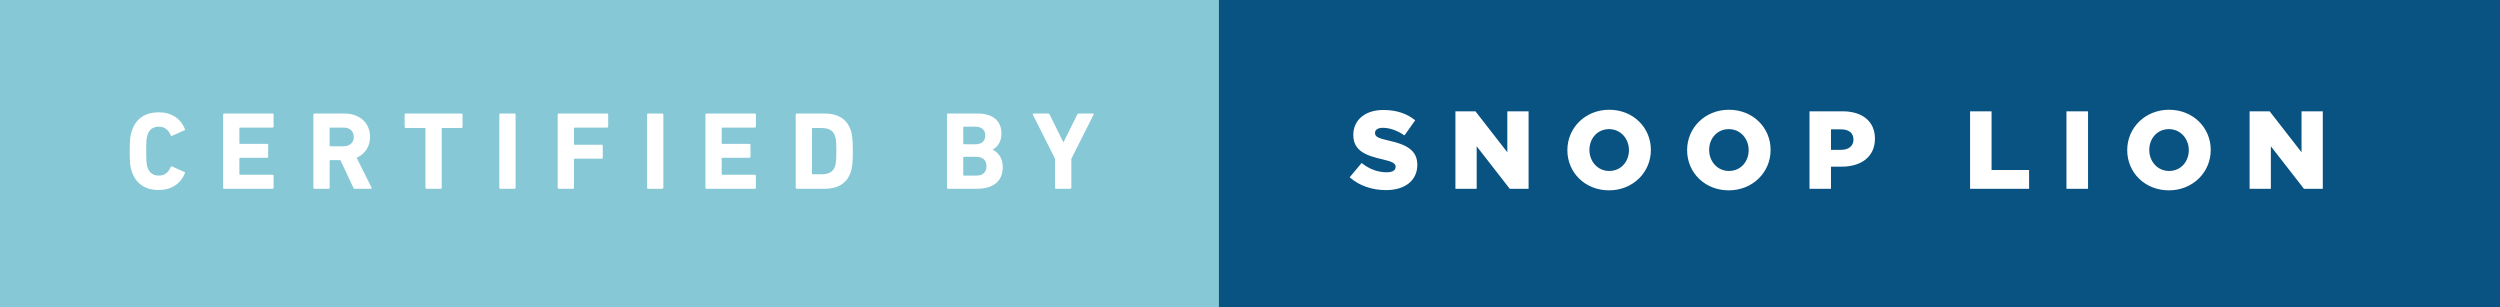 <svg xmlns="http://www.w3.org/2000/svg" width="284.631" height="35" viewBox="0 0 284.631 35"><rect x="0" y="0" width="284.631" height="35" fill="#808080" stroke="none"/><path fill="#86C8D6" d="M0 0h138.78v35H0z"/><g fill="#fff"><path d="M14.773 17.21c0-1.324.05-1.766.24-2.32.452-1.398 1.55-2.104 3.05-2.104 1.448 0 2.507.706 2.986 1.903.037.06.012.125-.064.15l-1.373.617c-.076.038-.14.013-.177-.063-.24-.554-.643-.97-1.36-.97-.67 0-1.098.353-1.286.945-.102.313-.14.616-.14 1.84s.038 1.524.14 1.84c.188.592.617.944 1.285.944.72 0 1.122-.416 1.36-.97.04-.076.102-.102.178-.063l1.373.618c.076.025.102.09.063.15-.48 1.198-1.54 1.904-2.988 1.904-1.5 0-2.597-.706-3.05-2.104-.19-.554-.24-.996-.24-2.32zM25.402 13.05c0-.076.05-.126.126-.126h5.495c.076 0 .126.05.126.126v1.35c0 .074-.05.125-.127.125H27.33c-.05 0-.075.025-.075.075v1.702c0 .05.025.075.076.075h3.076c.075 0 .126.05.126.126v1.336c0 .075-.05.125-.126.125H27.33c-.05 0-.075.025-.075.076v1.777c0 .05.025.076.076.076h3.693c.076 0 .126.05.126.126v1.348c0 .075-.05.126-.127.126h-5.495c-.075 0-.126-.05-.126-.126V13.05zM40.418 21.494c-.113 0-.15-.038-.19-.126l-1.474-3.14h-1.146c-.05 0-.076.026-.076.077v3.062c0 .075-.05.126-.126.126h-1.6c-.076 0-.127-.05-.127-.126V13.05c0-.076.05-.126.125-.126h3.416c1.753 0 2.912 1.097 2.912 2.66 0 1.096-.58 1.965-1.525 2.38l1.69 3.38c.036.075 0 .15-.09.15h-1.79zm-.14-5.91c0-.644-.453-1.06-1.16-1.06h-1.51c-.052 0-.077.025-.077.075v1.978c0 .05.026.075.077.075h1.512c.705 0 1.16-.415 1.16-1.07zM48.564 21.494c-.076 0-.126-.05-.126-.126V14.65c0-.05-.025-.076-.076-.076h-2.168c-.075 0-.126-.05-.126-.126V13.05c0-.076.05-.126.126-.126h6.34c.076 0 .126.05.126.126v1.398c0 .076-.05.126-.126.126h-2.168c-.05 0-.075.025-.075.076v6.718c0 .075-.05.126-.125.126h-1.6zM56.85 13.05c0-.076.05-.126.126-.126h1.6c.077 0 .127.05.127.126v8.318c0 .075-.05.126-.126.126h-1.6c-.076 0-.127-.05-.127-.126V13.05zM63.495 13.05c0-.076.05-.126.126-.126h5.496c.076 0 .126.05.126.126v1.35c0 .074-.05.125-.126.125h-3.692c-.05 0-.076.025-.076.075v1.803c0 .05.025.075.076.075H68.5c.074 0 .125.05.125.126v1.336c0 .076-.05.127-.126.127h-3.076c-.05 0-.076.024-.076.075v3.227c0 .074-.05.125-.126.125h-1.6c-.076 0-.127-.05-.127-.126v-8.32zM73.67 13.05c0-.076.052-.126.127-.126h1.6c.076 0 .127.05.127.126v8.318c0 .075-.05.126-.126.126h-1.6c-.076 0-.127-.05-.127-.126V13.05zM80.315 13.05c0-.076.05-.126.126-.126h5.496c.076 0 .126.05.126.126v1.35c0 .074-.05.125-.126.125h-3.692c-.05 0-.076.025-.076.075v1.702c0 .05.025.075.076.075h3.075c.074 0 .125.05.125.126v1.336c0 .075-.05.125-.126.125h-3.076c-.05 0-.076.025-.076.076v1.777c0 .05.025.076.076.076h3.692c.076 0 .126.05.126.126v1.348c0 .075-.05.126-.126.126H80.44c-.074 0-.125-.05-.125-.126V13.05zM90.592 13.05c0-.076.05-.126.126-.126h3.188c1.5 0 2.546.643 2.962 1.928.15.48.228.958.228 2.357 0 1.397-.076 1.877-.228 2.355-.416 1.286-1.462 1.93-2.962 1.93h-3.188c-.075 0-.126-.052-.126-.127V13.05zm1.93 6.793h.97c.856 0 1.373-.252 1.588-.945.088-.252.138-.58.138-1.688s-.05-1.437-.138-1.69c-.215-.69-.73-.944-1.59-.944h-.97c-.05 0-.075.025-.075.076v5.117c0 .047.025.073.076.073zM107.815 13.05c0-.076.05-.126.126-.126h3.34c1.866 0 2.736.92 2.736 2.28 0 .934-.43 1.514-.996 1.828v.025c.567.214 1.147.92 1.147 1.94 0 1.69-1.122 2.496-2.975 2.496h-3.252c-.075 0-.126-.05-.126-.126V13.05zm3.24 3.378c.706 0 1.12-.38 1.12-1.01s-.414-.994-1.12-.994h-1.31c-.052 0-.077.024-.077.075v1.852c0 .05.025.076.076.076h1.31zm-1.31 3.566h1.41c.756 0 1.16-.403 1.16-1.07 0-.656-.404-1.072-1.16-1.072h-1.41c-.052 0-.077.025-.077.076v1.99c0 .05.025.076.076.076zM120.247 21.494c-.075 0-.126-.05-.126-.126v-3.29l-2.532-5.028c-.025-.063 0-.126.088-.126h1.64c.088 0 .15.037.188.126l1.55 3.126h.038l1.55-3.126c.038-.09.102-.126.19-.126h1.587c.088 0 .125.062.088.126l-2.533 5.028v3.29c0 .075-.05.126-.127.126h-1.6z"/></g><path fill="#095382" d="M138.78 0h145.85v35H138.78z"/><g fill="#fff"><path d="M153.662 20.185l1.36-1.626c.87.692 1.84 1.058 2.862 1.058.655 0 1.008-.227 1.008-.605v-.024c0-.367-.29-.568-1.487-.846-1.878-.43-3.327-.958-3.327-2.772v-.025c0-1.64 1.298-2.823 3.416-2.823 1.5 0 2.672.403 3.63 1.172l-1.223 1.727c-.806-.567-1.688-.87-2.47-.87-.592 0-.882.253-.882.567v.025c0 .403.302.58 1.524.857 2.03.44 3.29 1.097 3.29 2.747v.024c0 1.803-1.425 2.874-3.567 2.874-1.562-.002-3.05-.493-4.133-1.463zM165.703 12.673h2.28l3.63 4.663v-4.663h2.42v8.822h-2.142l-3.768-4.84v4.84h-2.42v-8.822zM178.45 17.11v-.026c0-2.533 2.043-4.588 4.766-4.588s4.74 2.03 4.74 4.562v.025c0 2.533-2.043 4.588-4.766 4.588s-4.74-2.027-4.74-4.56zm7.01 0v-.026c0-1.273-.92-2.382-2.27-2.382-1.336 0-2.23 1.083-2.23 2.356v.025c0 1.272.92 2.382 2.256 2.382 1.348 0 2.243-1.083 2.243-2.356zM192.082 17.11v-.026c0-2.533 2.042-4.588 4.765-4.588s4.74 2.03 4.74 4.562v.025c0 2.533-2.043 4.588-4.766 4.588s-4.738-2.027-4.738-4.56zm7.008 0v-.026c0-1.273-.92-2.382-2.27-2.382-1.335 0-2.23 1.083-2.23 2.356v.025c0 1.272.92 2.382 2.257 2.382 1.348 0 2.243-1.083 2.243-2.356zM206.016 12.673h3.78c2.23 0 3.67 1.146 3.67 3.1v.025c0 2.08-1.602 3.177-3.795 3.177h-1.21v2.52h-2.444v-8.822zm3.604 4.386c.87 0 1.4-.455 1.4-1.147v-.025c0-.757-.53-1.16-1.413-1.16h-1.146v2.332h1.16zM224.3 12.673h2.444v6.68h4.272v2.143h-6.718v-8.823zM235.27 12.673h2.458v8.822h-2.458v-8.822zM242.19 17.11v-.026c0-2.533 2.043-4.588 4.766-4.588s4.74 2.03 4.74 4.562v.025c0 2.533-2.043 4.588-4.766 4.588s-4.74-2.027-4.74-4.56zm7.01 0v-.026c0-1.273-.92-2.382-2.27-2.382-1.336 0-2.23 1.083-2.23 2.356v.025c0 1.272.92 2.382 2.256 2.382 1.35 0 2.243-1.083 2.243-2.356zM256.125 12.673h2.28l3.63 4.663v-4.663h2.42v8.822h-2.142l-3.77-4.84v4.84h-2.42v-8.822z"/></g></svg>